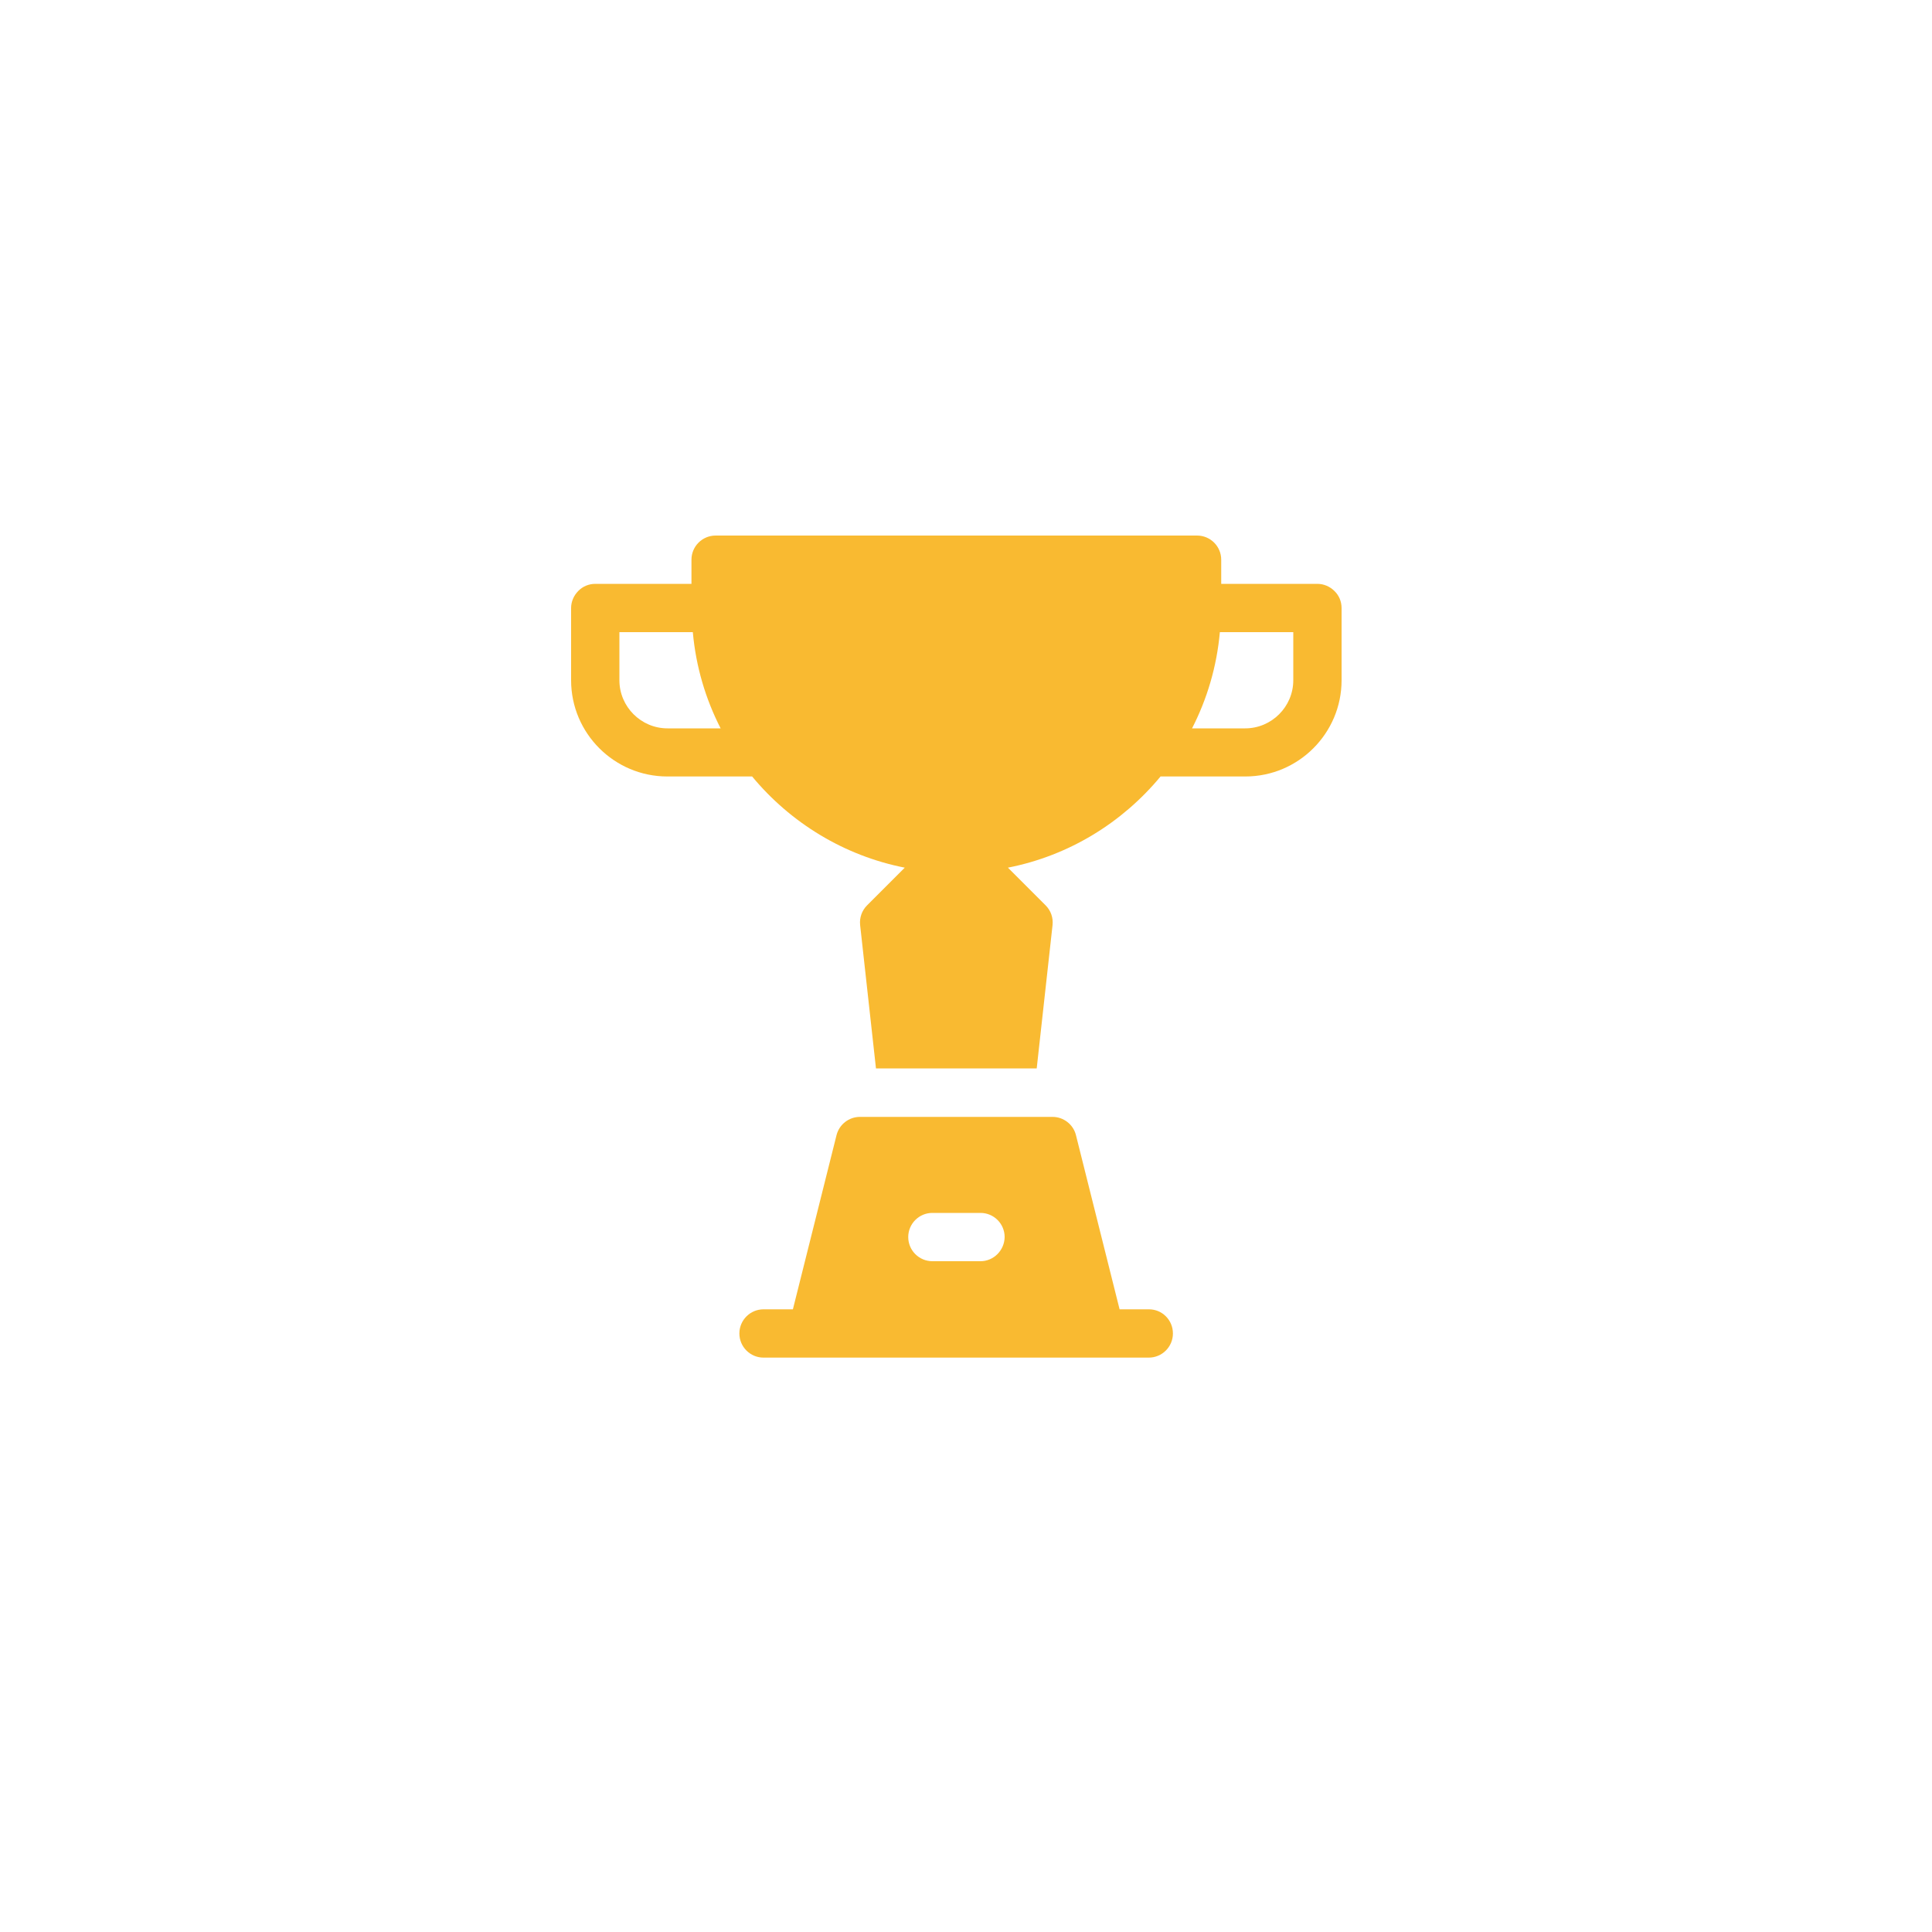 <?xml version="1.0" encoding="utf-8"?>
<!-- Generator: Adobe Illustrator 24.2.1, SVG Export Plug-In . SVG Version: 6.00 Build 0)  -->
<svg version="1.1" id="Capa_1" xmlns="http://www.w3.org/2000/svg" xmlns:xlink="http://www.w3.org/1999/xlink" x="0px" y="0px"
	 viewBox="0 0 100 100" style="enable-background:new 0 0 100 100;" xml:space="preserve">
<style type="text/css">
	.st0{fill:#F9BA31;}
</style>
<g>
	<g>
		<path class="st0" d="M69.07,30.59c-0.23-0.23-0.55-0.37-0.88-0.37h-4.98v-1.25c0-0.69-0.56-1.25-1.25-1.25H37.04
			c-0.69,0-1.25,0.56-1.25,1.25v1.25h-4.98c-0.33,0-0.65,0.13-0.88,0.37c-0.23,0.23-0.37,0.55-0.37,0.88l0,3.74
			c0,2.75,2.24,4.98,4.98,4.98h4.39c1.98,2.39,4.75,4.1,7.9,4.72l-1.95,1.95c-0.27,0.27-0.4,0.64-0.36,1.02l0.82,7.42h8.32
			l0.82-7.42c0.04-0.38-0.09-0.75-0.36-1.02l-1.95-1.95c3.16-0.62,5.92-2.33,7.9-4.72h4.39c2.75,0,4.98-2.24,4.98-4.98l0-3.74
			C69.44,31.14,69.31,30.82,69.07,30.59L69.07,30.59z M34.55,37.7c-1.37,0-2.49-1.12-2.49-2.49l0-2.49h3.8
			c0.16,1.78,0.66,3.46,1.44,4.98H34.55z M66.94,35.21c0,1.37-1.12,2.49-2.49,2.49h-2.75c0.78-1.52,1.28-3.2,1.44-4.98h3.8
			L66.94,35.21z M66.94,35.21"/>
		<path class="st0" d="M59.47,67.77h-1.52l-2.26-9.02c-0.14-0.55-0.64-0.94-1.21-0.94h-9.97c-0.57,0-1.07,0.39-1.21,0.94l-2.26,9.02
			h-1.52c-0.69,0-1.25,0.56-1.25,1.25c0,0.69,0.56,1.25,1.25,1.25h19.94c0.69,0,1.25-0.56,1.25-1.25
			C60.71,68.33,60.16,67.77,59.47,67.77L59.47,67.77z M50.75,65.28h-2.49c-0.69,0-1.25-0.56-1.25-1.25c0-0.69,0.56-1.25,1.25-1.25
			h2.49c0.69,0,1.25,0.56,1.25,1.25C51.99,64.72,51.43,65.28,50.75,65.28L50.75,65.28z M50.75,65.28"/>
	</g>
</g>
</svg>
